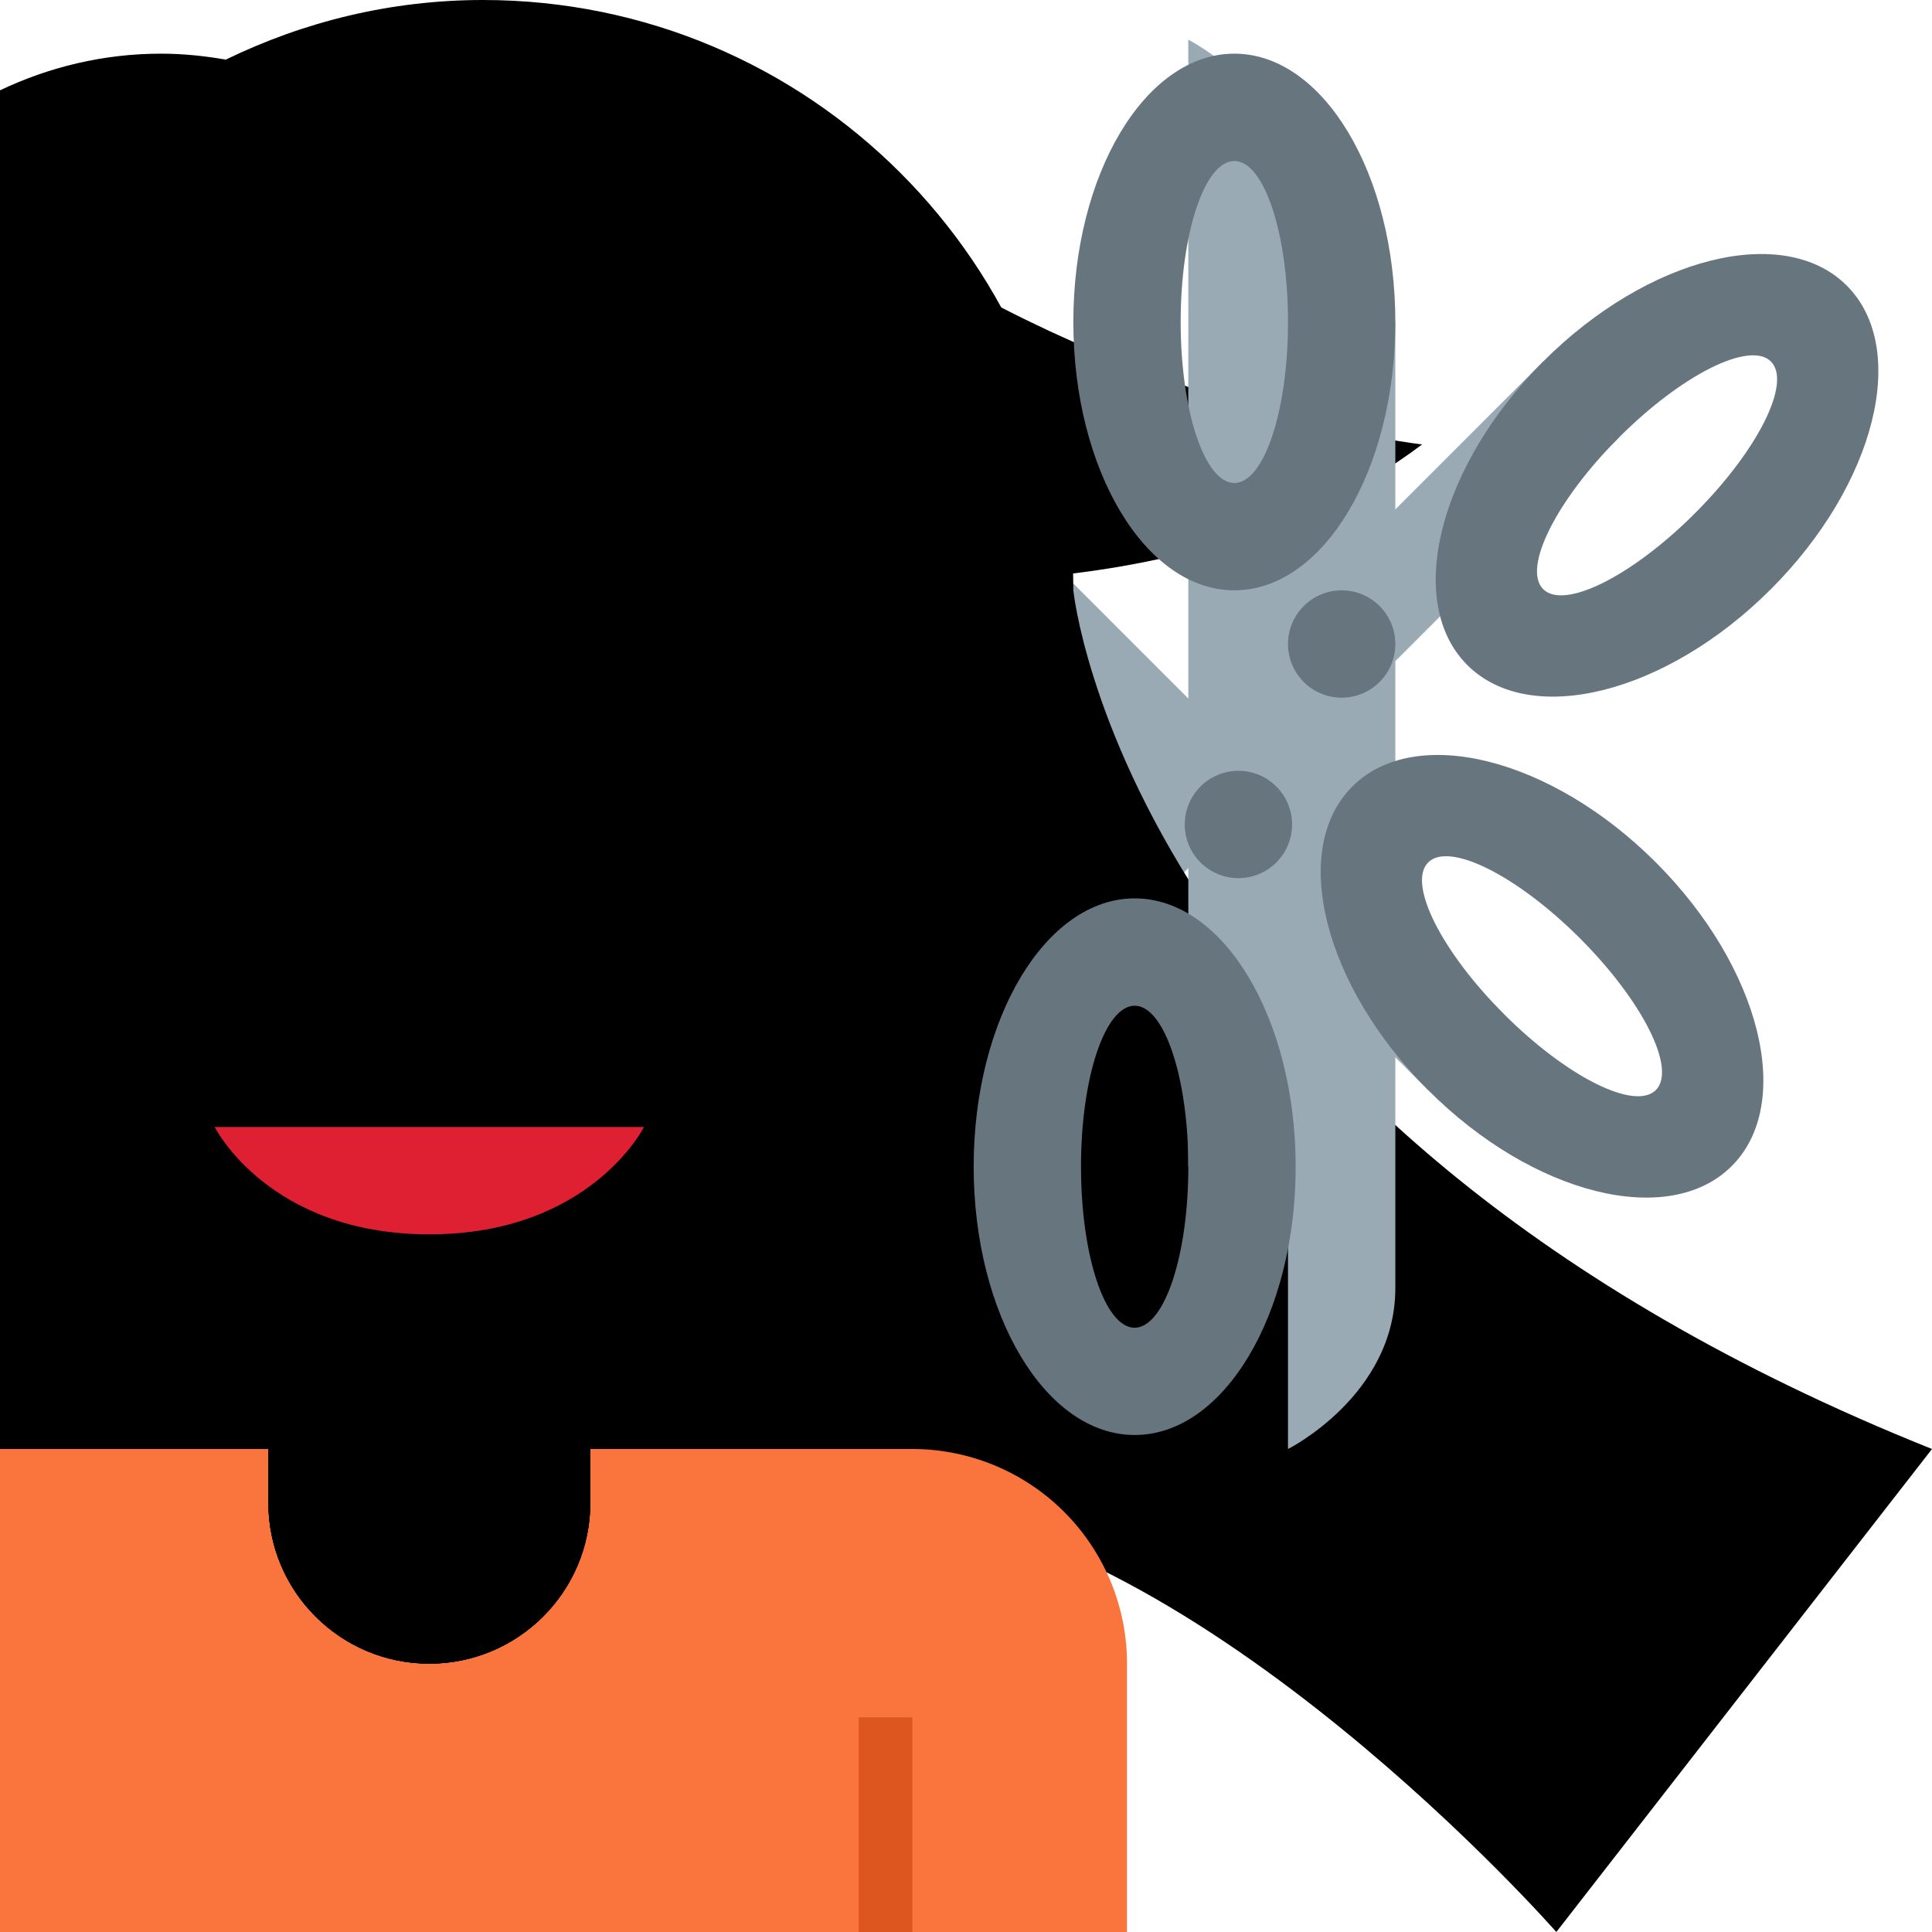 <svg viewBox="0 0 36 36" xmlns="http://www.w3.org/2000/svg" xmlns:ts="data:,a">
	<!-- scissors behind -->
	<path d="M30.169 8.15L15.32 23s-.707-2.121.707-3.535L28.755 6.736l1.414 1.414z" fill="#9AAAB4" ts:gender="neutral,female"/>
	<path d="M28.026 18.899L13.177 4.05s-.707 2.121.707 3.536l12.728 12.728 1.414-1.415z" fill="#9AAAB4" ts:gender="male"/>
	<!-- hair -->
	<path d="M19.629 11.361c.178-4.812-2.645-8.456-7.723-10.099-2.02-.654-6.772-.475-7.96 1.069C2.632 2.357 1.224 2.88 0 3.752V12l15.399 10.066c1.147-.887 2.038-2.083 2.713-3.528C20.273 20.831 23 20.447 23 20.447c-3.709-2.863-3.371-9.086-3.371-9.086z" ts:skin="hair" ts:gender="neutral"/>
	<path d="M26.5 8.281s-4.42-.48-9.118-3.255C15.587 2.212 12.445.34 8.859.34c-1.515 0-2.946.344-4.237.942.125-.008.431-.015.589-.019-1.988.015-3.805.744-5.211 1.943v12.367c.766.655 1.641 1.187 2.613 1.524 1.854 2.121 3.208 3.466 6.246 3.466 5.472 0 9.917-4.349 10.094-9.779 2.074-.139 5.124-.676 7.547-2.503z" ts:skin="hair" ts:gender="male"/>
	<path d="M20 11C20 4.925 15.075 0 9 0 7.279 0 5.657.406 4.207 1.111 3.814 1.042 3.412 1 3 1c-1.075 0-2.09.25-3 .683v26.894c2.122 1.909 4.92 3.08 8 3.08 3.358 0 6.384-1.388 8.559-3.612C22.426 28.507 29 36 29 36l7-9c-15-6-16-16-16-16z" ts:skin="hair" ts:gender="female"/>
	<!-- body -->
	<path d="M17 27H0v9h21v-5a 4,4 0 00 -4,-4 z" fill="#FA743E" ts:gender-color="#4289C1,#9268CA"/>
	<path d="M16 32h1v4h-1z" fill="#DD551F" ts:gender-color="#2A6797,#7450A8"/>
	<!-- head -->
	<path d="M15.909 11.701c-.677-.938-1.544-1.693-3.445-1.96.713.327 1.396 1.455 1.485 2.079.089.624.178 1.129-.386.505C11.302 9.826 8.84 10.81 6.4 9.284 4.695 8.217 4.177 7.038 4.177 7.038s-.208 1.574-2.792 3.178c-.452.28-.947.792-1.385 1.469v9.39c1.042 2.02 2.834 3.598 5 4.38V28c0 1.657 1.343 3 3 3s3-1.343 3-3v-2.539c1.795-.651 3.333-1.852 4.399-3.395C16.406 20.608 17 18.857 17 17c0-3.041-.318-4.229-1.091-5.299z" ts:skin="skin" ts:gender="neutral"/>
	<path d="M18.729 13.715c0-1.548-.769-2.801-1.729-2.852v-.011c-6.887-.019-10.896-3.02-12.951-5.326C3.497 7.259 2.3 9.869 0 10.586v10.525c1.042 2.023 2.834 3.583 5 4.353V28c0 1.657 1.343 3 3 3s3-1.343 3-3v-2.523c3.493-1.237 6-4.56 6-8.477v-.433c.96-.051 1.729-1.304 1.729-2.852z" ts:skin="skin" ts:gender="male"/>
	<path d="M4 5s-.01 4.562-4 5.724v10.394c1.044 2.019 2.831 3.591 5 4.359V28c0 1.657 1.343 3 3 3s3-1.343 3-3v-2.523c3.494-1.237 6-4.56 6-8.477v-5.019C5.89 11.605 4 5 4 5z" ts:skin="skin" ts:gender="female"/>
	<!-- eyes -->
	<use href="defs.svg#eyes_male" x="8" y="14.5" ts:skin="eyes2" ts:gender="neutral"/>
	<use href="defs.svg#eyes_male" x="8" y="14.5" ts:skin="eyes" ts:gender="male,female"/>
	<!-- nose -->
	<rect x="6.5" y="18.5" width="3" height="1" rx="0.5" ts:skin="nose"/>
	<!-- mouth -->
	<path d="M12 22H4s1 2 4 2 4-2 4-2z " ts:skin="nose" ts:gender="neutral,male"/>
	<path d="M12 21H4s1 2 4 2 4-2 4-2z" fill="#DF1F32" ts:gender="female"/>
	<!-- scissors -->
	<path d="M24 6v21s2-1 2-3V6h-2z" fill="#9AAAB4" ts:gender="neutral,female"/>
	<path d="M22.143 21.74l-.001-21s2 1 2 3l.001 18h-2z" fill="#9AAAB4" ts:gender="male"/>
	<circle cx="25" cy="12" fill="#67757F" r="1" ts:gender="neutral,female"/>
	<circle cx="23.076" cy="15.363" fill="#67757F" r="1" ts:gender="male"/>
	<path d="M28.755 6.736c-1.952 1.953-2.586 4.484-1.414 5.656s3.705.539 5.657-1.414c1.952-1.952 2.586-4.484 1.414-5.656-1.172-1.172-3.704-.539-5.657 1.414z M30.169,8.150 c1.172-1.172 2.438-1.805 2.829-1.414.392.391-.243 1.656-1.415 2.828-1.171 1.172-2.437 1.805-2.828 1.414-.391-.39.243-1.656 1.414-2.828z" fill="#67757F" ts:gender="neutral,female"/>
	<path d="M32.269 21.727c1.172-1.172.538-3.704-1.414-5.657-1.952-1.952-4.485-2.586-5.657-1.414s-.538 3.704 1.414 5.657 4.485 2.586 5.657 1.414z M26.612,16.070 c.391-.391 1.657.243 2.828 1.414 1.171 1.171 1.805 2.438 1.414 2.828s-1.657-.243-2.828-1.414c-1.171-1.171-1.805-2.437-1.414-2.828z" fill="#67757F" ts:gender="male"/>
	<path d="M23 1c-1.657 0-3 2.239-3 5s1.343 5 3 5 3-2.239 3-5-1.343-5-3-5z M23,9 c-.553 0-1-1.343-1-3s.447-3 1-3 1 1.343 1 3-.447 3-1 3z" fill="#67757F" ts:gender="neutral,female"/>
	<path d="M24.143 21.74c-.001-2.762-1.342-5-3-5-1.657 0-3.001 2.239-3 5 0 2.761 1.342 5 3 4.999 1.657.002 3-2.236 3-4.999z M22.143,21.740 c0 1.657-.448 3-1.001 3-.553.001-.999-1.343-.999-3-.001-1.657.447-2.999 1-3 .553.001 1 1.344 1 3z" fill="#67757F" ts:gender="male"/>
	<!-- ?? <path d="" fill="#67757F" ts:gender="male"/> -->
</svg>
